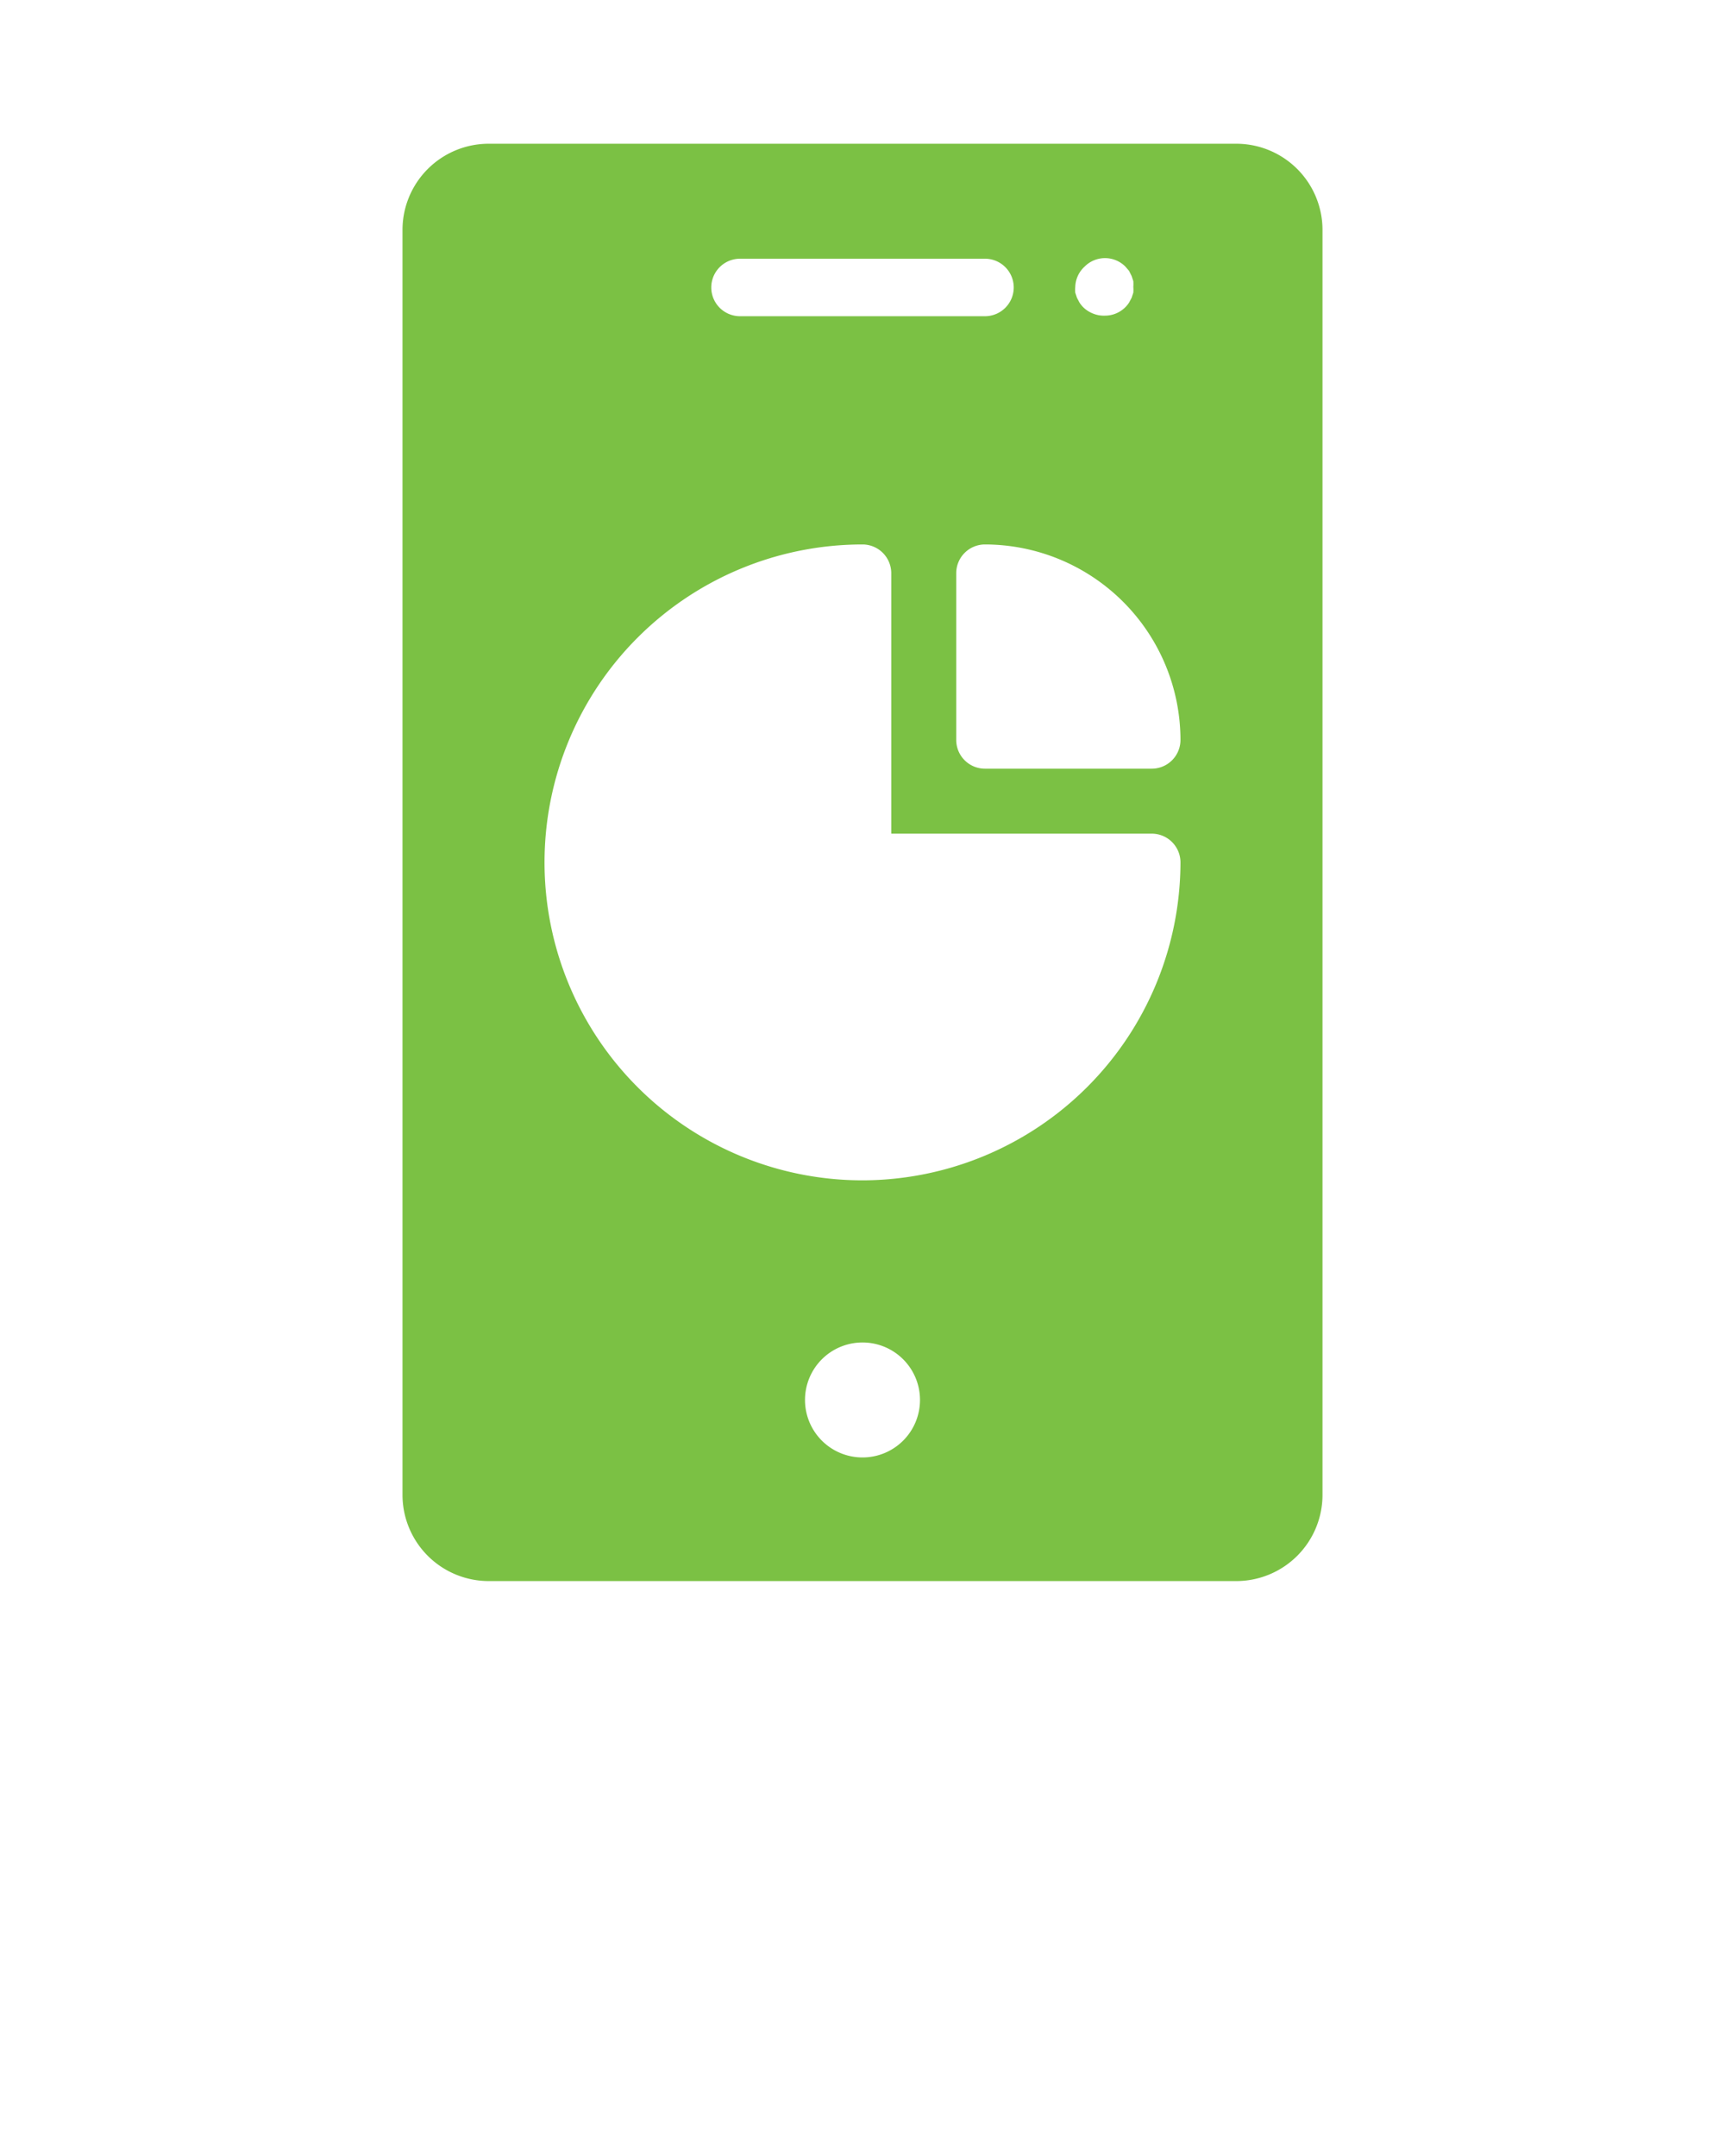 <svg id="katman_1" data-name="katman 1" xmlns="http://www.w3.org/2000/svg" viewBox="0 0 60 75"><defs><style>.cls-1{fill:#7bc144;}</style></defs><title>mobile</title><path class="cls-1" d="M43,5H17a3,3,0,0,0-3,3V52a3,3,0,0,0,3,3H43a3,3,0,0,0,3-3V8A3,3,0,0,0,43,5ZM37.73,9.27a1,1,0,0,1,1.41,0l.13.15.09.18.06.18a1.5,1.5,0,0,1,0,.2,1.35,1.35,0,0,1,0,.2l-.06.18-.09.17a1,1,0,0,1-.83.45A1,1,0,0,1,38,10.9a1,1,0,0,1-.32-.21,1,1,0,0,1-.13-.16l-.09-.17-.06-.18a1.34,1.34,0,0,1,0-.2A1,1,0,0,1,37.73,9.27ZM25.74,9h8.52a1,1,0,1,1,0,2H25.74a1,1,0,0,1,0-2ZM30,50.7a2,2,0,1,1,2-2A2,2,0,0,1,30,50.7Zm0-9.64a11.06,11.06,0,0,1,0-22.12,1,1,0,0,1,1,1V29h9.06a1,1,0,0,1,1,1A11.08,11.08,0,0,1,30,41.06ZM40.06,26.74h-5.8a1,1,0,0,1-1-1v-5.8a1,1,0,0,1,1-1,6.81,6.81,0,0,1,6.8,6.8A1,1,0,0,1,40.06,26.74Z"/></svg>